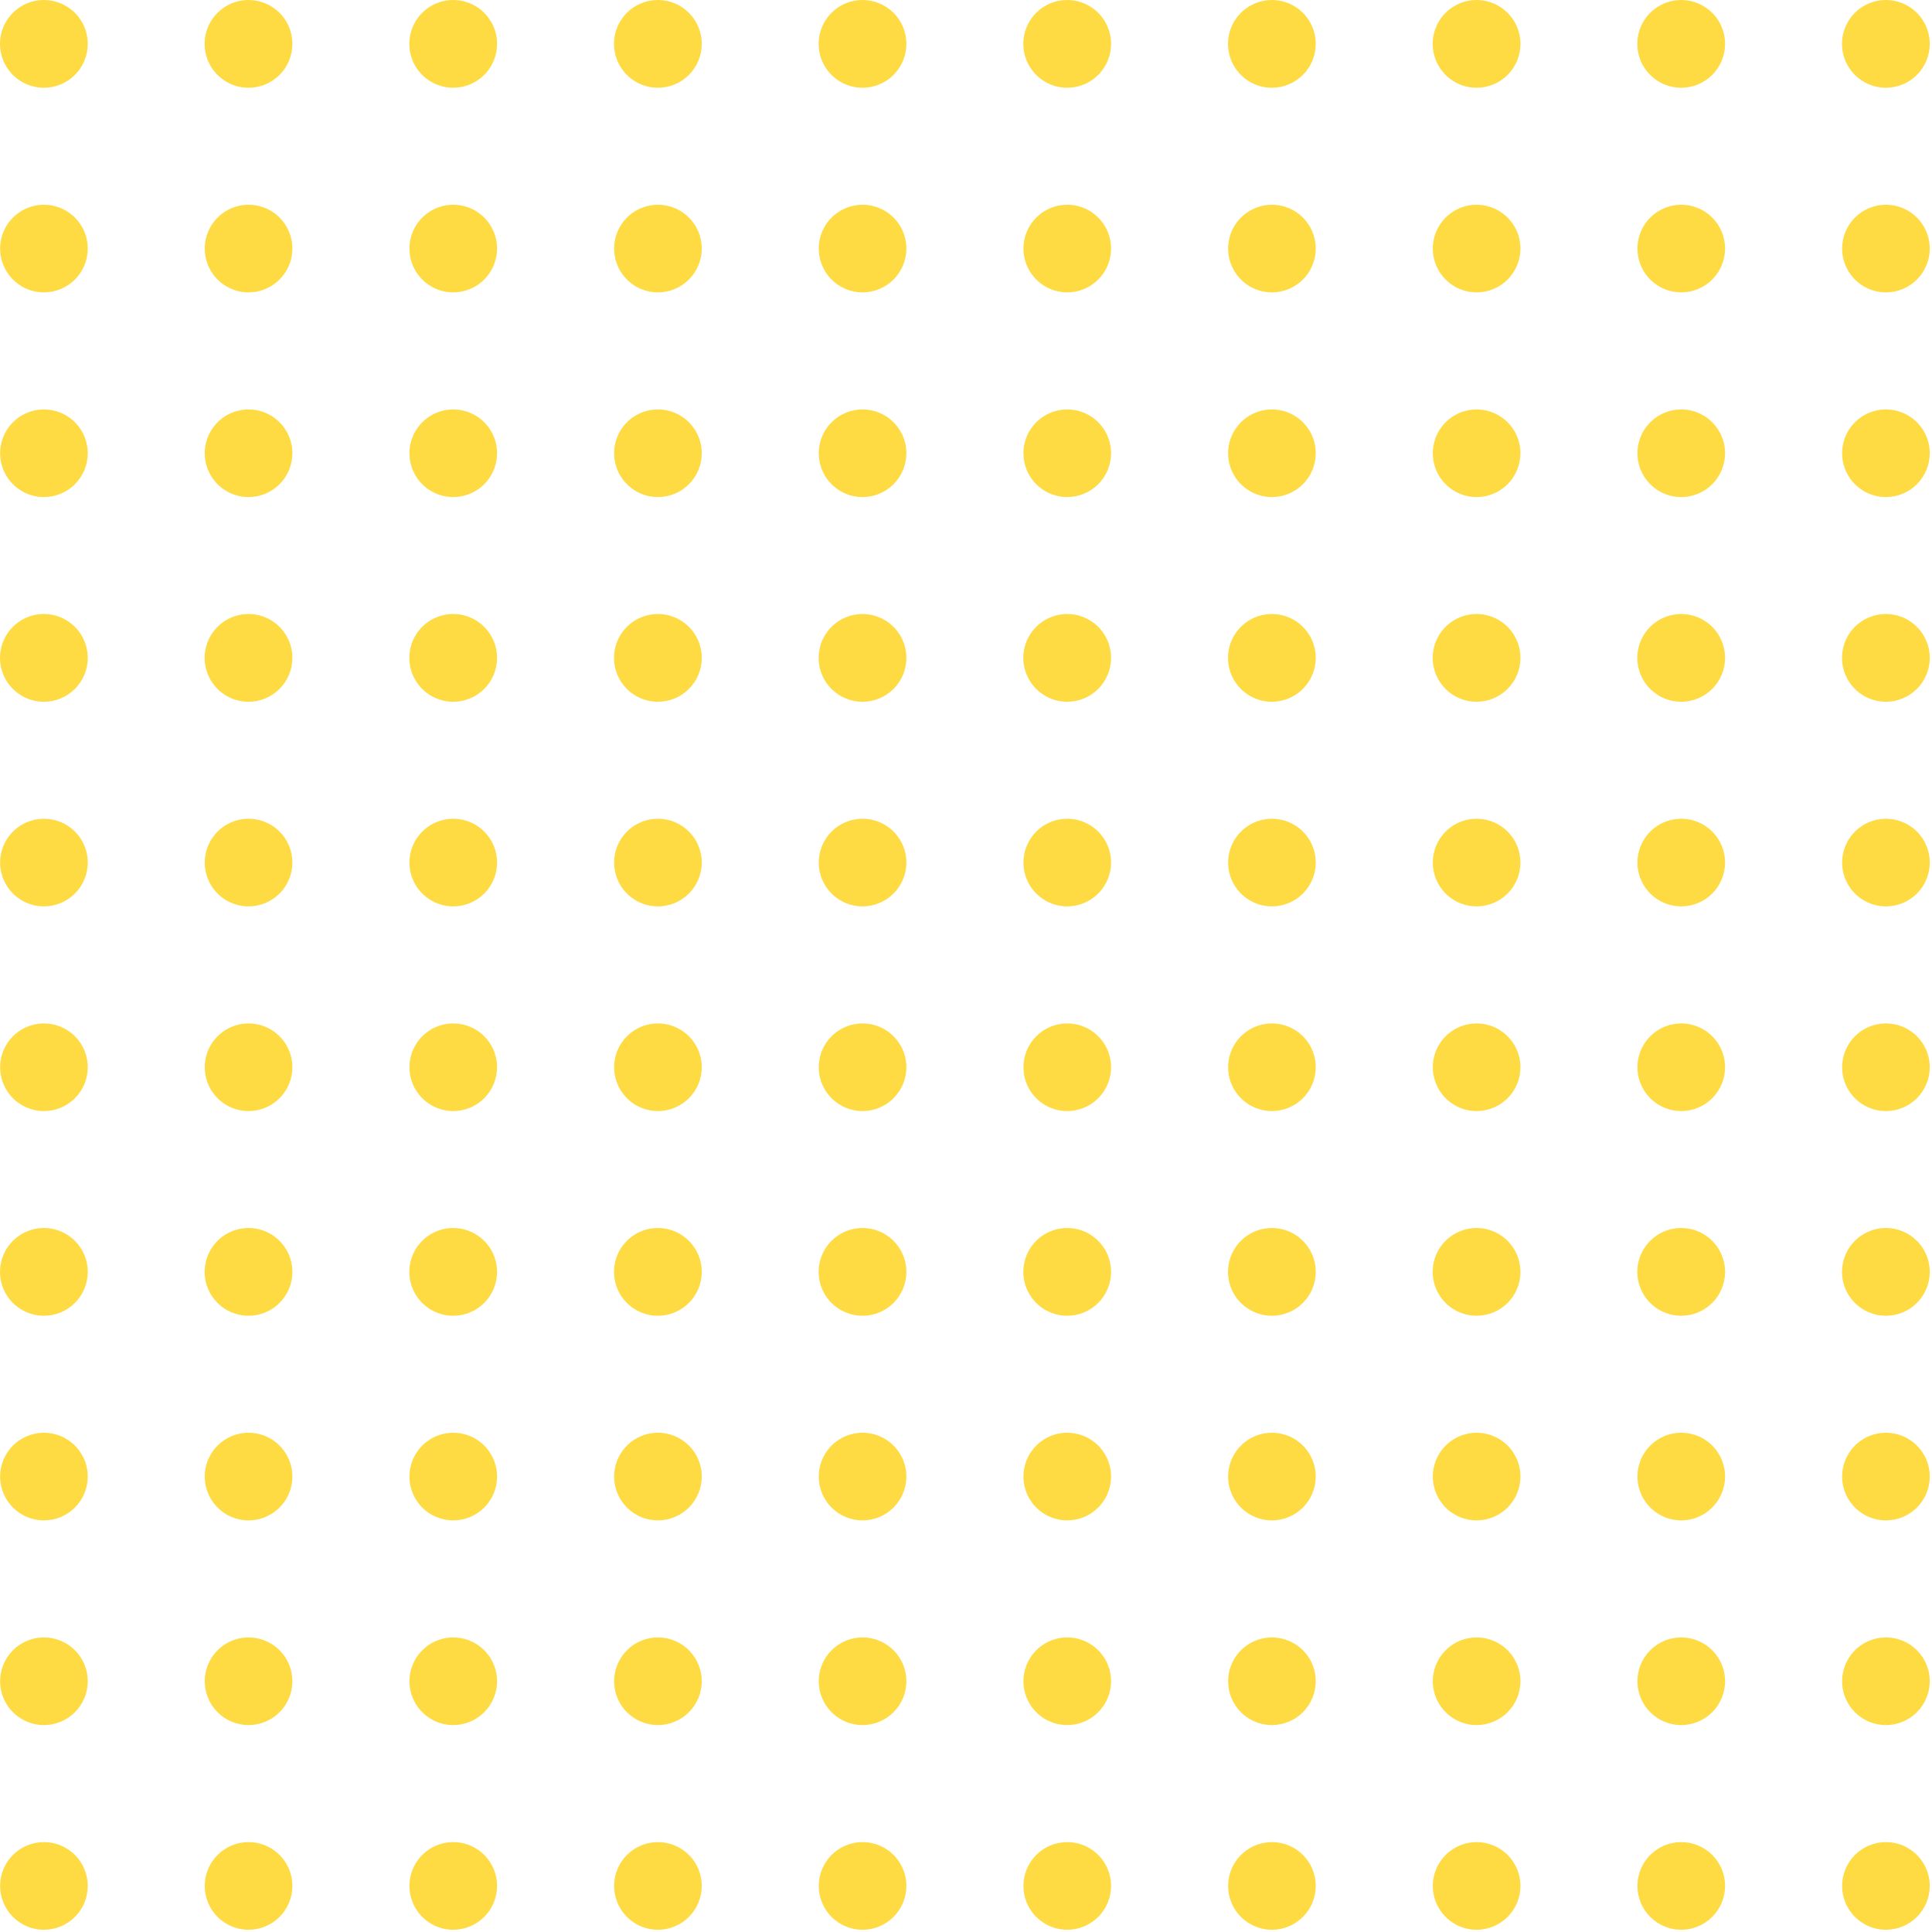 <svg width="328" height="328" viewBox="0 0 328 328" fill="none" xmlns="http://www.w3.org/2000/svg">
<path d="M320.18 327.62C318.708 327.62 317.27 327.184 316.046 326.366C314.823 325.549 313.869 324.387 313.306 323.027C312.743 321.668 312.596 320.172 312.883 318.729C313.17 317.285 313.879 315.96 314.919 314.919C315.96 313.879 317.285 313.17 318.729 312.883C320.172 312.596 321.668 312.743 323.027 313.306C324.387 313.869 325.549 314.823 326.366 316.047C327.184 317.27 327.62 318.709 327.62 320.18C327.617 322.152 326.833 324.043 325.438 325.438C324.043 326.833 322.152 327.617 320.18 327.62ZM285.43 327.62C283.958 327.62 282.52 327.184 281.296 326.366C280.073 325.549 279.119 324.387 278.556 323.027C277.993 321.668 277.846 320.172 278.133 318.729C278.42 317.285 279.129 315.96 280.169 314.919C281.21 313.879 282.535 313.17 283.979 312.883C285.422 312.596 286.918 312.743 288.277 313.306C289.637 313.869 290.799 314.823 291.616 316.047C292.434 317.27 292.87 318.709 292.87 320.18C292.867 322.154 292.081 324.047 290.684 325.441C289.288 326.836 287.394 327.62 285.42 327.62H285.43ZM250.68 327.62C249.209 327.618 247.772 327.18 246.549 326.361C245.327 325.543 244.375 324.38 243.814 323.02C243.252 321.661 243.106 320.165 243.394 318.723C243.682 317.28 244.392 315.955 245.433 314.916C246.474 313.876 247.799 313.169 249.242 312.882C250.685 312.596 252.18 312.744 253.539 313.307C254.898 313.871 256.06 314.824 256.877 316.048C257.694 317.271 258.13 318.709 258.13 320.18C258.129 321.158 257.935 322.127 257.559 323.03C257.184 323.934 256.634 324.754 255.941 325.445C255.248 326.136 254.426 326.684 253.522 327.057C252.617 327.43 251.648 327.621 250.67 327.62H250.68ZM215.94 327.62C214.469 327.62 213.03 327.184 211.806 326.366C210.583 325.549 209.629 324.387 209.066 323.027C208.503 321.668 208.356 320.172 208.643 318.729C208.93 317.285 209.639 315.96 210.679 314.919C211.72 313.879 213.045 313.17 214.489 312.883C215.932 312.596 217.428 312.743 218.787 313.306C220.147 313.869 221.309 314.823 222.126 316.047C222.944 317.27 223.38 318.709 223.38 320.18C223.377 322.154 222.591 324.047 221.194 325.441C219.798 326.836 217.904 327.62 215.93 327.62H215.94ZM181.19 327.62C179.719 327.62 178.28 327.184 177.056 326.366C175.833 325.549 174.879 324.387 174.316 323.027C173.753 321.668 173.606 320.172 173.893 318.729C174.18 317.285 174.889 315.96 175.929 314.919C176.97 313.879 178.295 313.17 179.739 312.883C181.182 312.596 182.678 312.743 184.037 313.306C185.397 313.869 186.559 314.823 187.376 316.047C188.194 317.27 188.63 318.709 188.63 320.18C188.627 322.154 187.841 324.047 186.444 325.441C185.048 326.836 183.154 327.62 181.18 327.62H181.19ZM146.44 327.62C144.969 327.62 143.53 327.184 142.306 326.366C141.083 325.549 140.129 324.387 139.566 323.027C139.003 321.668 138.856 320.172 139.143 318.729C139.43 317.285 140.139 315.96 141.179 314.919C142.22 313.879 143.545 313.17 144.989 312.883C146.432 312.596 147.928 312.743 149.287 313.306C150.647 313.869 151.809 314.823 152.626 316.047C153.444 317.27 153.88 318.709 153.88 320.18C153.877 322.154 153.091 324.047 151.694 325.441C150.298 326.836 148.404 327.62 146.43 327.62H146.44ZM111.69 327.62C110.219 327.618 108.782 327.18 107.559 326.361C106.337 325.543 105.385 324.38 104.824 323.02C104.262 321.661 104.116 320.165 104.404 318.723C104.692 317.28 105.402 315.955 106.443 314.916C107.484 313.876 108.809 313.169 110.252 312.882C111.695 312.596 113.19 312.744 114.549 313.307C115.908 313.871 117.07 314.824 117.887 316.048C118.704 317.271 119.14 318.709 119.14 320.18C119.139 321.158 118.945 322.127 118.569 323.03C118.194 323.934 117.644 324.754 116.951 325.445C116.258 326.136 115.436 326.684 114.532 327.057C113.627 327.43 112.658 327.621 111.68 327.62H111.69ZM76.95 327.62C75.478 327.62 74.04 327.184 72.817 326.366C71.593 325.549 70.639 324.387 70.076 323.027C69.513 321.668 69.366 320.172 69.653 318.729C69.94 317.285 70.648 315.96 71.689 314.919C72.73 313.879 74.055 313.17 75.499 312.883C76.942 312.596 78.438 312.743 79.797 313.306C81.157 313.869 82.319 314.823 83.136 316.047C83.954 317.27 84.39 318.709 84.39 320.18C84.387 322.154 83.601 324.047 82.204 325.441C80.808 326.836 78.914 327.62 76.94 327.62H76.95ZM42.2 327.62C40.728 327.62 39.29 327.184 38.066 326.366C36.843 325.549 35.889 324.387 35.326 323.027C34.763 321.668 34.616 320.172 34.903 318.729C35.19 317.285 35.898 315.96 36.939 314.919C37.98 313.879 39.305 313.17 40.749 312.883C42.192 312.596 43.688 312.743 45.047 313.306C46.407 313.869 47.569 314.823 48.386 316.047C49.204 317.27 49.64 318.709 49.64 320.18C49.639 321.158 49.445 322.127 49.069 323.03C48.694 323.934 48.144 324.754 47.451 325.445C46.758 326.136 45.936 326.684 45.032 327.057C44.127 327.43 43.158 327.621 42.18 327.62H42.2ZM7.45 327.62C5.979 327.618 4.542 327.18 3.319 326.361C2.097 325.543 1.145 324.38 0.584 323.02C0.022 321.661 -0.124 320.165 0.164 318.723C0.452 317.28 1.162 315.955 2.203 314.916C3.244 313.876 4.569 313.169 6.012 312.882C7.455 312.596 8.95 312.744 10.309 313.307C11.668 313.871 12.83 314.824 13.647 316.048C14.464 317.271 14.9 318.709 14.9 320.18C14.899 321.158 14.705 322.127 14.329 323.03C13.954 323.934 13.403 324.754 12.711 325.445C12.018 326.136 11.196 326.684 10.292 327.057C9.387 327.43 8.418 327.621 7.44 327.62H7.45ZM320.18 292.87C318.708 292.87 317.27 292.434 316.046 291.616C314.823 290.799 313.869 289.637 313.306 288.277C312.743 286.918 312.596 285.422 312.883 283.979C313.17 282.535 313.879 281.21 314.919 280.169C315.96 279.129 317.285 278.42 318.729 278.133C320.172 277.846 321.668 277.993 323.027 278.556C324.387 279.119 325.549 280.073 326.366 281.297C327.184 282.52 327.62 283.959 327.62 285.43C327.617 287.402 326.833 289.293 325.438 290.688C324.043 292.083 322.152 292.867 320.18 292.87ZM285.43 292.87C283.958 292.87 282.52 292.434 281.296 291.616C280.073 290.799 279.119 289.637 278.556 288.277C277.993 286.918 277.846 285.422 278.133 283.979C278.42 282.535 279.129 281.21 280.169 280.169C281.21 279.129 282.535 278.42 283.979 278.133C285.422 277.846 286.918 277.993 288.277 278.556C289.637 279.119 290.799 280.073 291.616 281.297C292.434 282.52 292.87 283.959 292.87 285.43C292.867 287.404 292.081 289.297 290.684 290.691C289.288 292.086 287.394 292.87 285.42 292.87H285.43ZM250.68 292.87C249.209 292.868 247.772 292.43 246.549 291.611C245.327 290.793 244.375 289.63 243.814 288.27C243.252 286.911 243.106 285.415 243.394 283.973C243.682 282.53 244.392 281.205 245.433 280.166C246.474 279.126 247.799 278.419 249.242 278.132C250.685 277.846 252.18 277.994 253.539 278.557C254.898 279.121 256.06 280.074 256.877 281.298C257.694 282.521 258.13 283.959 258.13 285.43C258.129 286.408 257.935 287.377 257.559 288.28C257.184 289.184 256.634 290.004 255.941 290.695C255.248 291.386 254.426 291.934 253.522 292.307C252.617 292.68 251.648 292.871 250.67 292.87H250.68ZM215.94 292.87C214.469 292.87 213.03 292.434 211.806 291.616C210.583 290.799 209.629 289.637 209.066 288.277C208.503 286.918 208.356 285.422 208.643 283.979C208.93 282.535 209.639 281.21 210.679 280.169C211.72 279.129 213.045 278.42 214.489 278.133C215.932 277.846 217.428 277.993 218.787 278.556C220.147 279.119 221.309 280.073 222.126 281.297C222.944 282.52 223.38 283.959 223.38 285.43C223.377 287.404 222.591 289.297 221.194 290.691C219.798 292.086 217.904 292.87 215.93 292.87H215.94ZM181.19 292.87C179.719 292.87 178.28 292.434 177.056 291.616C175.833 290.799 174.879 289.637 174.316 288.277C173.753 286.918 173.606 285.422 173.893 283.979C174.18 282.535 174.889 281.21 175.929 280.169C176.97 279.129 178.295 278.42 179.739 278.133C181.182 277.846 182.678 277.993 184.037 278.556C185.397 279.119 186.559 280.073 187.376 281.297C188.194 282.52 188.63 283.959 188.63 285.43C188.627 287.404 187.841 289.297 186.444 290.691C185.048 292.086 183.154 292.87 181.18 292.87H181.19ZM146.44 292.87C144.969 292.87 143.53 292.434 142.306 291.616C141.083 290.799 140.129 289.637 139.566 288.277C139.003 286.918 138.856 285.422 139.143 283.979C139.43 282.535 140.139 281.21 141.179 280.169C142.22 279.129 143.545 278.42 144.989 278.133C146.432 277.846 147.928 277.993 149.287 278.556C150.647 279.119 151.809 280.073 152.626 281.297C153.444 282.52 153.88 283.959 153.88 285.43C153.877 287.404 153.091 289.297 151.694 290.691C150.298 292.086 148.404 292.87 146.43 292.87H146.44ZM111.69 292.87C110.219 292.868 108.782 292.43 107.559 291.611C106.337 290.793 105.385 289.63 104.824 288.27C104.262 286.911 104.116 285.415 104.404 283.973C104.692 282.53 105.402 281.205 106.443 280.166C107.484 279.126 108.809 278.419 110.252 278.132C111.695 277.846 113.19 277.994 114.549 278.557C115.908 279.121 117.07 280.074 117.887 281.298C118.704 282.521 119.14 283.959 119.14 285.43C119.139 286.408 118.945 287.377 118.569 288.28C118.194 289.184 117.644 290.004 116.951 290.695C116.258 291.386 115.436 291.934 114.532 292.307C113.627 292.68 112.658 292.871 111.68 292.87H111.69ZM76.95 292.87C75.478 292.87 74.04 292.434 72.817 291.616C71.593 290.799 70.639 289.637 70.076 288.277C69.513 286.918 69.366 285.422 69.653 283.979C69.94 282.535 70.648 281.21 71.689 280.169C72.73 279.129 74.055 278.42 75.499 278.133C76.942 277.846 78.438 277.993 79.797 278.556C81.157 279.119 82.319 280.073 83.136 281.297C83.954 282.52 84.39 283.959 84.39 285.43C84.387 287.404 83.601 289.297 82.204 290.691C80.808 292.086 78.914 292.87 76.94 292.87H76.95ZM42.2 292.87C40.728 292.87 39.29 292.434 38.066 291.616C36.843 290.799 35.889 289.637 35.326 288.277C34.763 286.918 34.616 285.422 34.903 283.979C35.19 282.535 35.898 281.21 36.939 280.169C37.98 279.129 39.305 278.42 40.749 278.133C42.192 277.846 43.688 277.993 45.047 278.556C46.407 279.119 47.569 280.073 48.386 281.297C49.204 282.52 49.64 283.959 49.64 285.43C49.639 286.408 49.445 287.377 49.069 288.28C48.694 289.184 48.144 290.004 47.451 290.695C46.758 291.386 45.936 291.934 45.032 292.307C44.127 292.68 43.158 292.871 42.18 292.87H42.2ZM7.45 292.87C5.979 292.868 4.542 292.43 3.319 291.611C2.097 290.793 1.145 289.63 0.584 288.27C0.022 286.911 -0.124 285.415 0.164 283.973C0.452 282.53 1.162 281.205 2.203 280.166C3.244 279.126 4.569 278.419 6.012 278.132C7.455 277.846 8.95 277.994 10.309 278.557C11.668 279.121 12.83 280.074 13.647 281.298C14.464 282.521 14.9 283.959 14.9 285.43C14.899 286.408 14.705 287.377 14.329 288.28C13.954 289.184 13.403 290.004 12.711 290.695C12.018 291.386 11.196 291.934 10.292 292.307C9.387 292.68 8.418 292.871 7.44 292.87H7.45ZM320.18 258.12C318.708 258.12 317.27 257.684 316.046 256.866C314.823 256.049 313.869 254.887 313.306 253.527C312.743 252.168 312.596 250.672 312.883 249.229C313.17 247.785 313.879 246.46 314.919 245.419C315.96 244.379 317.285 243.67 318.729 243.383C320.172 243.096 321.668 243.243 323.027 243.806C324.387 244.369 325.549 245.323 326.366 246.547C327.184 247.77 327.62 249.209 327.62 250.68C327.62 251.657 327.428 252.625 327.054 253.527C326.68 254.43 326.132 255.25 325.441 255.941C324.75 256.632 323.93 257.18 323.027 257.554C322.124 257.928 321.157 258.12 320.18 258.12ZM285.43 258.12C283.958 258.12 282.52 257.684 281.296 256.866C280.073 256.049 279.119 254.887 278.556 253.527C277.993 252.168 277.846 250.672 278.133 249.229C278.42 247.785 279.129 246.46 280.169 245.419C281.21 244.379 282.535 243.67 283.979 243.383C285.422 243.096 286.918 243.243 288.277 243.806C289.637 244.369 290.799 245.323 291.616 246.547C292.434 247.77 292.87 249.209 292.87 250.68C292.867 252.654 292.081 254.547 290.684 255.941C289.288 257.336 287.394 258.12 285.42 258.12H285.43ZM250.68 258.12C249.209 258.118 247.772 257.68 246.549 256.861C245.327 256.043 244.375 254.88 243.814 253.52C243.252 252.161 243.106 250.665 243.394 249.223C243.682 247.78 244.392 246.455 245.433 245.416C246.474 244.376 247.799 243.669 249.242 243.382C250.685 243.096 252.18 243.244 253.539 243.807C254.898 244.371 256.06 245.324 256.877 246.548C257.694 247.771 258.13 249.209 258.13 250.68C258.129 251.658 257.935 252.627 257.559 253.53C257.184 254.434 256.634 255.254 255.941 255.945C255.248 256.636 254.426 257.184 253.522 257.557C252.617 257.93 251.648 258.121 250.67 258.12H250.68ZM215.94 258.12C214.469 258.12 213.03 257.684 211.806 256.866C210.583 256.049 209.629 254.887 209.066 253.527C208.503 252.168 208.356 250.672 208.643 249.229C208.93 247.785 209.639 246.46 210.679 245.419C211.72 244.379 213.045 243.67 214.489 243.383C215.932 243.096 217.428 243.243 218.787 243.806C220.147 244.369 221.309 245.323 222.126 246.547C222.944 247.77 223.38 249.209 223.38 250.68C223.377 252.654 222.591 254.547 221.194 255.941C219.798 257.336 217.904 258.12 215.93 258.12H215.94ZM181.19 258.12C179.719 258.12 178.28 257.684 177.056 256.866C175.833 256.049 174.879 254.887 174.316 253.527C173.753 252.168 173.606 250.672 173.893 249.229C174.18 247.785 174.889 246.46 175.929 245.419C176.97 244.379 178.295 243.67 179.739 243.383C181.182 243.096 182.678 243.243 184.037 243.806C185.397 244.369 186.559 245.323 187.376 246.547C188.194 247.77 188.63 249.209 188.63 250.68C188.627 252.654 187.841 254.547 186.444 255.941C185.048 257.336 183.154 258.12 181.18 258.12H181.19ZM146.44 258.12C144.969 258.12 143.53 257.684 142.306 256.866C141.083 256.049 140.129 254.887 139.566 253.527C139.003 252.168 138.856 250.672 139.143 249.229C139.43 247.785 140.139 246.46 141.179 245.419C142.22 244.379 143.545 243.67 144.989 243.383C146.432 243.096 147.928 243.243 149.287 243.806C150.647 244.369 151.809 245.323 152.626 246.547C153.444 247.77 153.88 249.209 153.88 250.68C153.877 252.654 153.091 254.547 151.694 255.941C150.298 257.336 148.404 258.12 146.43 258.12H146.44ZM111.69 258.12C110.219 258.118 108.782 257.68 107.559 256.861C106.337 256.043 105.385 254.88 104.824 253.52C104.262 252.161 104.116 250.665 104.404 249.223C104.692 247.78 105.402 246.455 106.443 245.416C107.484 244.376 108.809 243.669 110.252 243.382C111.695 243.096 113.19 243.244 114.549 243.807C115.908 244.371 117.07 245.324 117.887 246.548C118.704 247.771 119.14 249.209 119.14 250.68C119.139 251.658 118.945 252.627 118.569 253.53C118.194 254.434 117.644 255.254 116.951 255.945C116.258 256.636 115.436 257.184 114.532 257.557C113.627 257.93 112.658 258.121 111.68 258.12H111.69ZM76.95 258.12C75.478 258.12 74.04 257.684 72.817 256.866C71.593 256.049 70.639 254.887 70.076 253.527C69.513 252.168 69.366 250.672 69.653 249.229C69.94 247.785 70.648 246.46 71.689 245.419C72.73 244.379 74.055 243.67 75.499 243.383C76.942 243.096 78.438 243.243 79.797 243.806C81.157 244.369 82.319 245.323 83.136 246.547C83.954 247.77 84.39 249.209 84.39 250.68C84.39 251.658 84.197 252.626 83.823 253.53C83.448 254.433 82.899 255.253 82.207 255.944C81.515 256.635 80.694 257.183 79.79 257.557C78.886 257.93 77.918 258.121 76.94 258.12H76.95ZM42.2 258.12C40.728 258.12 39.29 257.684 38.066 256.866C36.843 256.049 35.889 254.887 35.326 253.527C34.763 252.168 34.616 250.672 34.903 249.229C35.19 247.785 35.898 246.46 36.939 245.419C37.98 244.379 39.305 243.67 40.749 243.383C42.192 243.096 43.688 243.243 45.047 243.806C46.407 244.369 47.569 245.323 48.386 246.547C49.204 247.77 49.64 249.209 49.64 250.68C49.639 251.658 49.445 252.627 49.069 253.53C48.694 254.434 48.144 255.254 47.451 255.945C46.758 256.636 45.936 257.184 45.032 257.557C44.127 257.93 43.158 258.121 42.18 258.12H42.2ZM7.45 258.12C5.979 258.118 4.542 257.68 3.319 256.861C2.097 256.043 1.145 254.88 0.584 253.52C0.022 252.161 -0.124 250.665 0.164 249.223C0.452 247.78 1.162 246.455 2.203 245.416C3.244 244.376 4.569 243.669 6.012 243.382C7.455 243.096 8.95 243.244 10.309 243.807C11.668 244.371 12.83 245.324 13.647 246.548C14.464 247.771 14.9 249.209 14.9 250.68C14.899 251.658 14.705 252.627 14.329 253.53C13.954 254.434 13.403 255.254 12.711 255.945C12.018 256.636 11.196 257.184 10.292 257.557C9.387 257.93 8.418 258.121 7.44 258.12H7.45ZM320.18 223.38C318.706 223.382 317.264 222.946 316.037 222.129C314.81 221.311 313.854 220.147 313.289 218.786C312.724 217.424 312.575 215.925 312.863 214.479C313.15 213.033 313.86 211.705 314.902 210.662C315.945 209.62 317.273 208.91 318.719 208.623C320.165 208.336 321.664 208.484 323.026 209.049C324.387 209.614 325.551 210.571 326.369 211.797C327.187 213.024 327.622 214.466 327.62 215.94C327.617 217.912 326.833 219.803 325.438 221.198C324.043 222.593 322.152 223.377 320.18 223.38ZM285.43 223.38C283.956 223.382 282.514 222.946 281.287 222.129C280.06 221.311 279.104 220.147 278.539 218.786C277.974 217.424 277.825 215.925 278.113 214.479C278.4 213.033 279.11 211.705 280.152 210.662C281.195 209.62 282.523 208.91 283.969 208.623C285.415 208.336 286.914 208.484 288.276 209.049C289.637 209.614 290.801 210.571 291.619 211.797C292.437 213.024 292.872 214.466 292.87 215.94C292.867 217.914 292.081 219.807 290.684 221.202C289.288 222.596 287.394 223.38 285.42 223.38H285.43ZM250.68 223.38C249.206 223.38 247.765 222.943 246.54 222.124C245.314 221.305 244.36 220.141 243.796 218.779C243.233 217.417 243.086 215.918 243.374 214.473C243.662 213.028 244.373 211.7 245.416 210.659C246.458 209.617 247.787 208.908 249.233 208.622C250.679 208.336 252.177 208.485 253.538 209.05C254.899 209.615 256.062 210.572 256.879 211.798C257.697 213.025 258.132 214.466 258.13 215.94C258.129 216.918 257.935 217.887 257.559 218.79C257.184 219.694 256.634 220.514 255.941 221.205C255.248 221.896 254.426 222.444 253.522 222.817C252.617 223.19 251.648 223.381 250.67 223.38H250.68ZM215.94 223.38C214.466 223.382 213.024 222.946 211.797 222.129C210.571 221.311 209.614 220.147 209.049 218.786C208.484 217.424 208.335 215.925 208.623 214.479C208.91 213.033 209.62 211.705 210.662 210.662C211.705 209.62 213.033 208.91 214.479 208.623C215.925 208.336 217.424 208.484 218.786 209.049C220.147 209.614 221.311 210.571 222.129 211.797C222.947 213.024 223.382 214.466 223.38 215.94C223.377 217.914 222.591 219.807 221.194 221.202C219.798 222.596 217.904 223.38 215.93 223.38H215.94ZM181.19 223.38C179.716 223.382 178.274 222.946 177.047 222.129C175.821 221.311 174.864 220.147 174.299 218.786C173.734 217.424 173.585 215.925 173.873 214.479C174.16 213.033 174.87 211.705 175.912 210.662C176.955 209.62 178.283 208.91 179.729 208.623C181.175 208.336 182.674 208.484 184.036 209.049C185.397 209.614 186.561 210.571 187.379 211.797C188.197 213.024 188.632 214.466 188.63 215.94C188.627 217.914 187.841 219.807 186.444 221.202C185.048 222.596 183.154 223.38 181.18 223.38H181.19ZM146.44 223.38C144.966 223.382 143.524 222.946 142.297 222.129C141.071 221.311 140.114 220.147 139.549 218.786C138.984 217.424 138.835 215.925 139.123 214.479C139.41 213.033 140.12 211.705 141.162 210.662C142.205 209.62 143.533 208.91 144.979 208.623C146.425 208.336 147.924 208.484 149.286 209.049C150.647 209.614 151.811 210.571 152.629 211.797C153.447 213.024 153.882 214.466 153.88 215.94C153.877 217.914 153.091 219.807 151.694 221.202C150.298 222.596 148.404 223.38 146.43 223.38H146.44ZM111.69 223.38C110.216 223.38 108.775 222.943 107.55 222.124C106.325 221.305 105.37 220.141 104.806 218.779C104.243 217.417 104.096 215.918 104.384 214.473C104.672 213.028 105.383 211.7 106.426 210.659C107.468 209.617 108.797 208.908 110.243 208.622C111.689 208.336 113.187 208.485 114.548 209.05C115.909 209.615 117.072 210.572 117.889 211.798C118.707 213.025 119.142 214.466 119.14 215.94C119.139 216.918 118.945 217.887 118.569 218.79C118.194 219.694 117.644 220.514 116.951 221.205C116.258 221.896 115.436 222.444 114.532 222.817C113.627 223.19 112.658 223.381 111.68 223.38H111.69ZM76.95 223.38C75.476 223.382 74.034 222.946 72.807 222.129C71.581 221.311 70.624 220.147 70.059 218.786C69.494 217.424 69.346 215.925 69.633 214.479C69.92 213.033 70.629 211.705 71.672 210.662C72.714 209.62 74.043 208.91 75.489 208.623C76.935 208.336 78.434 208.484 79.796 209.049C81.157 209.614 82.321 210.571 83.138 211.797C83.956 213.024 84.392 214.466 84.39 215.94C84.387 217.914 83.601 219.807 82.204 221.202C80.808 222.596 78.914 223.38 76.94 223.38H76.95ZM42.2 223.38C40.726 223.382 39.284 222.946 38.057 222.129C36.831 221.311 35.874 220.147 35.309 218.786C34.744 217.424 34.596 215.925 34.883 214.479C35.17 213.033 35.879 211.705 36.922 210.662C37.964 209.62 39.293 208.91 40.739 208.623C42.185 208.336 43.684 208.484 45.046 209.049C46.407 209.614 47.571 210.571 48.389 211.797C49.206 213.024 49.642 214.466 49.64 215.94C49.639 216.918 49.445 217.887 49.069 218.79C48.694 219.694 48.144 220.514 47.451 221.205C46.758 221.896 45.936 222.444 45.032 222.817C44.127 223.19 43.158 223.381 42.18 223.38H42.2ZM7.45 223.38C5.976 223.38 4.535 222.943 3.31 222.124C2.085 221.305 1.13 220.141 0.566 218.779C0.003 217.417 -0.144 215.918 0.144 214.473C0.432 213.028 1.143 211.7 2.186 210.659C3.229 209.617 4.557 208.908 6.003 208.622C7.449 208.336 8.947 208.485 10.308 209.05C11.669 209.615 12.832 210.572 13.649 211.798C14.467 213.025 14.902 214.466 14.9 215.94C14.899 216.918 14.705 217.887 14.329 218.79C13.954 219.694 13.403 220.514 12.711 221.205C12.018 221.896 11.196 222.444 10.292 222.817C9.387 223.19 8.418 223.381 7.44 223.38H7.45ZM320.18 188.63C318.708 188.63 317.27 188.194 316.046 187.376C314.823 186.559 313.869 185.397 313.306 184.037C312.743 182.678 312.596 181.182 312.883 179.739C313.17 178.295 313.879 176.97 314.919 175.929C315.96 174.889 317.285 174.18 318.729 173.893C320.172 173.606 321.668 173.753 323.027 174.316C324.387 174.879 325.549 175.833 326.366 177.057C327.184 178.28 327.62 179.719 327.62 181.19C327.617 183.162 326.833 185.053 325.438 186.448C324.043 187.843 322.152 188.627 320.18 188.63ZM285.43 188.63C283.958 188.63 282.52 188.194 281.296 187.376C280.073 186.559 279.119 185.397 278.556 184.037C277.993 182.678 277.846 181.182 278.133 179.739C278.42 178.295 279.129 176.97 280.169 175.929C281.21 174.889 282.535 174.18 283.979 173.893C285.422 173.606 286.918 173.753 288.277 174.316C289.637 174.879 290.799 175.833 291.616 177.057C292.434 178.28 292.87 179.719 292.87 181.19C292.867 183.164 292.081 185.057 290.684 186.452C289.288 187.846 287.394 188.63 285.42 188.63H285.43ZM250.68 188.63C249.209 188.628 247.772 188.19 246.549 187.371C245.327 186.553 244.375 185.39 243.814 184.03C243.252 182.671 243.106 181.175 243.394 179.733C243.682 178.29 244.392 176.965 245.433 175.926C246.474 174.886 247.799 174.179 249.242 173.892C250.685 173.606 252.18 173.754 253.539 174.317C254.898 174.881 256.06 175.834 256.877 177.058C257.694 178.281 258.13 179.719 258.13 181.19C258.129 182.168 257.935 183.137 257.559 184.04C257.184 184.944 256.634 185.764 255.941 186.455C255.248 187.146 254.426 187.694 253.522 188.067C252.617 188.44 251.648 188.631 250.67 188.63H250.68ZM215.94 188.63C214.469 188.63 213.03 188.194 211.806 187.376C210.583 186.559 209.629 185.397 209.066 184.037C208.503 182.678 208.356 181.182 208.643 179.739C208.93 178.295 209.639 176.97 210.679 175.929C211.72 174.889 213.045 174.18 214.489 173.893C215.932 173.606 217.428 173.753 218.787 174.316C220.147 174.879 221.309 175.833 222.126 177.057C222.944 178.28 223.38 179.719 223.38 181.19C223.377 183.164 222.591 185.057 221.194 186.452C219.798 187.846 217.904 188.63 215.93 188.63H215.94ZM181.19 188.63C179.719 188.63 178.28 188.194 177.056 187.376C175.833 186.559 174.879 185.397 174.316 184.037C173.753 182.678 173.606 181.182 173.893 179.739C174.18 178.295 174.889 176.97 175.929 175.929C176.97 174.889 178.295 174.18 179.739 173.893C181.182 173.606 182.678 173.753 184.037 174.316C185.397 174.879 186.559 175.833 187.376 177.057C188.194 178.28 188.63 179.719 188.63 181.19C188.627 183.164 187.841 185.057 186.444 186.452C185.048 187.846 183.154 188.63 181.18 188.63H181.19ZM146.44 188.63C144.969 188.63 143.53 188.194 142.306 187.376C141.083 186.559 140.129 185.397 139.566 184.037C139.003 182.678 138.856 181.182 139.143 179.739C139.43 178.295 140.139 176.97 141.179 175.929C142.22 174.889 143.545 174.18 144.989 173.893C146.432 173.606 147.928 173.753 149.287 174.316C150.647 174.879 151.809 175.833 152.626 177.057C153.444 178.28 153.88 179.719 153.88 181.19C153.877 183.164 153.091 185.057 151.694 186.452C150.298 187.846 148.404 188.63 146.43 188.63H146.44ZM111.69 188.63C110.219 188.628 108.782 188.19 107.559 187.371C106.337 186.553 105.385 185.39 104.824 184.03C104.262 182.671 104.116 181.175 104.404 179.733C104.692 178.29 105.402 176.965 106.443 175.926C107.484 174.886 108.809 174.179 110.252 173.892C111.695 173.606 113.19 173.754 114.549 174.317C115.908 174.881 117.07 175.834 117.887 177.058C118.704 178.281 119.14 179.719 119.14 181.19C119.139 182.168 118.945 183.137 118.569 184.04C118.194 184.944 117.644 185.764 116.951 186.455C116.258 187.146 115.436 187.694 114.532 188.067C113.627 188.44 112.658 188.631 111.68 188.63H111.69ZM76.95 188.63C75.478 188.63 74.04 188.194 72.817 187.376C71.593 186.559 70.639 185.397 70.076 184.037C69.513 182.678 69.366 181.182 69.653 179.739C69.94 178.295 70.648 176.97 71.689 175.929C72.73 174.889 74.055 174.18 75.499 173.893C76.942 173.606 78.438 173.753 79.797 174.316C81.157 174.879 82.319 175.833 83.136 177.057C83.954 178.28 84.39 179.719 84.39 181.19C84.387 183.164 83.601 185.057 82.204 186.452C80.808 187.846 78.914 188.63 76.94 188.63H76.95ZM42.2 188.63C40.728 188.63 39.29 188.194 38.066 187.376C36.843 186.559 35.889 185.397 35.326 184.037C34.763 182.678 34.616 181.182 34.903 179.739C35.19 178.295 35.898 176.97 36.939 175.929C37.98 174.889 39.305 174.18 40.749 173.893C42.192 173.606 43.688 173.753 45.047 174.316C46.407 174.879 47.569 175.833 48.386 177.057C49.204 178.28 49.64 179.719 49.64 181.19C49.639 182.168 49.445 183.137 49.069 184.04C48.694 184.944 48.144 185.764 47.451 186.455C46.758 187.146 45.936 187.694 45.032 188.067C44.127 188.44 43.158 188.631 42.18 188.63H42.2ZM7.45 188.63C5.979 188.628 4.542 188.19 3.319 187.371C2.097 186.553 1.145 185.39 0.584 184.03C0.022 182.671 -0.124 181.175 0.164 179.733C0.452 178.29 1.162 176.965 2.203 175.926C3.244 174.886 4.569 174.179 6.012 173.892C7.455 173.606 8.95 173.754 10.309 174.317C11.668 174.881 12.83 175.834 13.647 177.058C14.464 178.281 14.9 179.719 14.9 181.19C14.899 182.168 14.705 183.137 14.329 184.04C13.954 184.944 13.403 185.764 12.711 186.455C12.018 187.146 11.196 187.694 10.292 188.067C9.387 188.44 8.418 188.631 7.44 188.63H7.45ZM320.18 153.88C318.708 153.88 317.27 153.444 316.046 152.626C314.823 151.809 313.869 150.647 313.306 149.287C312.743 147.928 312.596 146.432 312.883 144.989C313.17 143.545 313.879 142.22 314.919 141.179C315.96 140.139 317.285 139.43 318.729 139.143C320.172 138.856 321.668 139.003 323.027 139.566C324.387 140.129 325.549 141.083 326.366 142.307C327.184 143.53 327.62 144.969 327.62 146.44C327.62 147.417 327.428 148.385 327.054 149.287C326.68 150.19 326.132 151.01 325.441 151.701C324.75 152.392 323.93 152.94 323.027 153.314C322.124 153.688 321.157 153.88 320.18 153.88ZM285.43 153.88C283.958 153.88 282.52 153.444 281.296 152.626C280.073 151.809 279.119 150.647 278.556 149.287C277.993 147.928 277.846 146.432 278.133 144.989C278.42 143.545 279.129 142.22 280.169 141.179C281.21 140.139 282.535 139.43 283.979 139.143C285.422 138.856 286.918 139.003 288.277 139.566C289.637 140.129 290.799 141.083 291.616 142.307C292.434 143.53 292.87 144.969 292.87 146.44C292.867 148.414 292.081 150.307 290.684 151.702C289.288 153.096 287.394 153.88 285.42 153.88H285.43ZM250.68 153.88C249.209 153.878 247.772 153.44 246.549 152.621C245.327 151.803 244.375 150.64 243.814 149.28C243.252 147.921 243.106 146.425 243.394 144.983C243.682 143.54 244.392 142.215 245.433 141.176C246.474 140.136 247.799 139.429 249.242 139.142C250.685 138.856 252.18 139.004 253.539 139.567C254.898 140.131 256.06 141.084 256.877 142.308C257.694 143.531 258.13 144.969 258.13 146.44C258.129 147.418 257.935 148.387 257.559 149.29C257.184 150.194 256.634 151.014 255.941 151.705C255.248 152.396 254.426 152.944 253.522 153.317C252.617 153.69 251.648 153.881 250.67 153.88H250.68ZM215.94 153.88C214.469 153.88 213.03 153.444 211.806 152.626C210.583 151.809 209.629 150.647 209.066 149.287C208.503 147.928 208.356 146.432 208.643 144.989C208.93 143.545 209.639 142.22 210.679 141.179C211.72 140.139 213.045 139.43 214.489 139.143C215.932 138.856 217.428 139.003 218.787 139.566C220.147 140.129 221.309 141.083 222.126 142.307C222.944 143.53 223.38 144.969 223.38 146.44C223.377 148.414 222.591 150.307 221.194 151.702C219.798 153.096 217.904 153.88 215.93 153.88H215.94ZM181.19 153.88C179.719 153.88 178.28 153.444 177.056 152.626C175.833 151.809 174.879 150.647 174.316 149.287C173.753 147.928 173.606 146.432 173.893 144.989C174.18 143.545 174.889 142.22 175.929 141.179C176.97 140.139 178.295 139.43 179.739 139.143C181.182 138.856 182.678 139.003 184.037 139.566C185.397 140.129 186.559 141.083 187.376 142.307C188.194 143.53 188.63 144.969 188.63 146.44C188.627 148.414 187.841 150.307 186.444 151.702C185.048 153.096 183.154 153.88 181.18 153.88H181.19ZM146.44 153.88C144.969 153.88 143.53 153.444 142.306 152.626C141.083 151.809 140.129 150.647 139.566 149.287C139.003 147.928 138.856 146.432 139.143 144.989C139.43 143.545 140.139 142.22 141.179 141.179C142.22 140.139 143.545 139.43 144.989 139.143C146.432 138.856 147.928 139.003 149.287 139.566C150.647 140.129 151.809 141.083 152.626 142.307C153.444 143.53 153.88 144.969 153.88 146.44C153.877 148.414 153.091 150.307 151.694 151.702C150.298 153.096 148.404 153.88 146.43 153.88H146.44ZM111.69 153.88C110.219 153.878 108.782 153.44 107.559 152.621C106.337 151.803 105.385 150.64 104.824 149.28C104.262 147.921 104.116 146.425 104.404 144.983C104.692 143.54 105.402 142.215 106.443 141.176C107.484 140.136 108.809 139.429 110.252 139.142C111.695 138.856 113.19 139.004 114.549 139.567C115.908 140.131 117.07 141.084 117.887 142.308C118.704 143.531 119.14 144.969 119.14 146.44C119.139 147.418 118.945 148.387 118.569 149.29C118.194 150.194 117.644 151.014 116.951 151.705C116.258 152.396 115.436 152.944 114.532 153.317C113.627 153.69 112.658 153.881 111.68 153.88H111.69ZM76.95 153.88C75.478 153.88 74.04 153.444 72.817 152.626C71.593 151.809 70.639 150.647 70.076 149.287C69.513 147.928 69.366 146.432 69.653 144.989C69.94 143.545 70.648 142.22 71.689 141.179C72.73 140.139 74.055 139.43 75.499 139.143C76.942 138.856 78.438 139.003 79.797 139.566C81.157 140.129 82.319 141.083 83.136 142.307C83.954 143.53 84.39 144.969 84.39 146.44C84.39 147.418 84.197 148.386 83.823 149.29C83.448 150.193 82.899 151.013 82.207 151.704C81.515 152.395 80.694 152.943 79.79 153.317C78.886 153.69 77.918 153.881 76.94 153.88H76.95ZM42.2 153.88C40.728 153.88 39.29 153.444 38.066 152.626C36.843 151.809 35.889 150.647 35.326 149.287C34.763 147.928 34.616 146.432 34.903 144.989C35.19 143.545 35.898 142.22 36.939 141.179C37.98 140.139 39.305 139.43 40.749 139.143C42.192 138.856 43.688 139.003 45.047 139.566C46.407 140.129 47.569 141.083 48.386 142.307C49.204 143.53 49.64 144.969 49.64 146.44C49.639 147.418 49.445 148.387 49.069 149.29C48.694 150.194 48.144 151.014 47.451 151.705C46.758 152.396 45.936 152.944 45.032 153.317C44.127 153.69 43.158 153.881 42.18 153.88H42.2ZM7.45 153.88C5.979 153.878 4.542 153.44 3.319 152.621C2.097 151.803 1.145 150.64 0.584 149.28C0.022 147.921 -0.124 146.425 0.164 144.983C0.452 143.54 1.162 142.215 2.203 141.176C3.244 140.136 4.569 139.429 6.012 139.142C7.455 138.856 8.95 139.004 10.309 139.567C11.668 140.131 12.83 141.084 13.647 142.308C14.464 143.531 14.9 144.969 14.9 146.44C14.899 147.418 14.705 148.387 14.329 149.29C13.954 150.194 13.403 151.014 12.711 151.705C12.018 152.396 11.196 152.944 10.292 153.317C9.387 153.69 8.418 153.881 7.44 153.88H7.45ZM320.18 119.14C318.706 119.142 317.265 118.707 316.038 117.889C314.812 117.072 313.855 115.909 313.29 114.548C312.724 113.187 312.576 111.689 312.862 110.243C313.148 108.797 313.857 107.469 314.898 106.426C315.94 105.383 317.268 104.672 318.713 104.384C320.158 104.096 321.657 104.243 323.019 104.806C324.381 105.37 325.545 106.325 326.364 107.55C327.183 108.775 327.62 110.216 327.62 111.69C327.62 113.664 326.836 115.558 325.441 116.954C324.046 118.351 322.154 119.137 320.18 119.14ZM285.43 119.14C283.956 119.142 282.515 118.707 281.288 117.889C280.062 117.072 279.105 115.909 278.54 114.548C277.974 113.187 277.826 111.689 278.112 110.243C278.398 108.797 279.107 107.469 280.148 106.426C281.19 105.383 282.518 104.672 283.963 104.384C285.408 104.096 286.907 104.243 288.269 104.806C289.631 105.37 290.795 106.325 291.614 107.55C292.433 108.775 292.87 110.216 292.87 111.69C292.87 112.668 292.677 113.637 292.303 114.541C291.928 115.445 291.38 116.266 290.688 116.958C289.996 117.65 289.175 118.199 288.271 118.573C287.367 118.947 286.398 119.14 285.42 119.14H285.43ZM250.68 119.14C249.207 119.14 247.766 118.703 246.541 117.884C245.316 117.066 244.361 115.902 243.797 114.541C243.233 113.18 243.086 111.682 243.373 110.237C243.661 108.791 244.37 107.464 245.412 106.422C246.454 105.38 247.781 104.671 249.227 104.383C250.672 104.096 252.17 104.243 253.531 104.807C254.892 105.371 256.056 106.326 256.874 107.551C257.693 108.776 258.13 110.217 258.13 111.69C258.13 112.669 257.937 113.639 257.562 114.543C257.187 115.448 256.637 116.27 255.944 116.962C255.252 117.653 254.429 118.202 253.524 118.576C252.619 118.95 251.649 119.141 250.67 119.14H250.68ZM215.94 119.14C214.466 119.142 213.025 118.707 211.798 117.889C210.572 117.072 209.615 115.909 209.05 114.548C208.484 113.187 208.336 111.689 208.622 110.243C208.908 108.797 209.617 107.469 210.659 106.426C211.7 105.383 213.028 104.672 214.473 104.384C215.918 104.096 217.417 104.243 218.779 104.806C220.141 105.37 221.305 106.325 222.124 107.55C222.943 108.775 223.38 110.216 223.38 111.69C223.377 113.665 222.592 115.558 221.195 116.955C219.799 118.352 217.905 119.137 215.93 119.14H215.94ZM181.19 119.14C179.716 119.142 178.275 118.707 177.048 117.889C175.822 117.072 174.865 115.909 174.3 114.548C173.734 113.187 173.586 111.689 173.872 110.243C174.158 108.797 174.867 107.469 175.909 106.426C176.95 105.383 178.278 104.672 179.723 104.384C181.168 104.096 182.667 104.243 184.029 104.806C185.391 105.37 186.555 106.325 187.374 107.55C188.193 108.775 188.63 110.216 188.63 111.69C188.63 113.666 187.845 115.561 186.448 116.958C185.051 118.355 183.156 119.14 181.18 119.14H181.19ZM146.44 119.14C144.966 119.142 143.525 118.707 142.298 117.889C141.072 117.072 140.115 115.909 139.55 114.548C138.984 113.187 138.836 111.689 139.122 110.243C139.408 108.797 140.117 107.469 141.159 106.426C142.2 105.383 143.528 104.672 144.973 104.384C146.418 104.096 147.917 104.243 149.279 104.806C150.641 105.37 151.805 106.325 152.624 107.55C153.443 108.775 153.88 110.216 153.88 111.69C153.88 113.666 153.095 115.561 151.698 116.958C150.301 118.355 148.406 119.14 146.43 119.14H146.44ZM111.69 119.14C110.217 119.14 108.776 118.703 107.551 117.884C106.326 117.066 105.371 115.902 104.807 114.541C104.243 113.18 104.096 111.682 104.383 110.237C104.671 108.791 105.38 107.464 106.422 106.422C107.464 105.38 108.791 104.671 110.237 104.383C111.682 104.096 113.18 104.243 114.541 104.807C115.902 105.371 117.066 106.326 117.884 107.551C118.703 108.776 119.14 110.217 119.14 111.69C119.14 112.669 118.947 113.639 118.572 114.543C118.197 115.448 117.647 116.27 116.954 116.962C116.262 117.653 115.439 118.202 114.534 118.576C113.629 118.95 112.659 119.141 111.68 119.14H111.69ZM76.95 119.14C75.476 119.142 74.035 118.707 72.808 117.889C71.582 117.072 70.625 115.909 70.06 114.548C69.495 113.187 69.346 111.689 69.632 110.243C69.918 108.797 70.627 107.469 71.668 106.426C72.71 105.383 74.037 104.672 75.483 104.384C76.928 104.096 78.427 104.243 79.789 104.806C81.15 105.37 82.315 106.325 83.134 107.55C83.953 108.775 84.39 110.216 84.39 111.69C84.39 113.666 83.605 115.561 82.208 116.958C80.811 118.355 78.916 119.14 76.94 119.14H76.95ZM42.2 119.14C40.726 119.142 39.285 118.707 38.058 117.889C36.832 117.072 35.875 115.909 35.31 114.548C34.745 113.187 34.596 111.689 34.882 110.243C35.168 108.797 35.877 107.469 36.919 106.426C37.96 105.383 39.288 104.672 40.733 104.384C42.178 104.096 43.677 104.243 45.039 104.806C46.401 105.37 47.565 106.325 48.384 107.55C49.203 108.775 49.64 110.216 49.64 111.69C49.64 112.669 49.447 113.639 49.072 114.543C48.697 115.448 48.147 116.27 47.454 116.962C46.762 117.653 45.939 118.202 45.034 118.576C44.129 118.95 43.159 119.141 42.18 119.14H42.2ZM7.45 119.14C5.977 119.14 4.536 118.703 3.311 117.884C2.086 117.066 1.131 115.902 0.567 114.541C0.003 113.18 -0.144 111.682 0.143 110.237C0.431 108.791 1.14 107.464 2.182 106.422C3.224 105.38 4.551 104.671 5.997 104.383C7.442 104.096 8.94 104.243 10.301 104.807C11.662 105.371 12.826 106.326 13.644 107.551C14.463 108.776 14.9 110.217 14.9 111.69C14.9 112.669 14.707 113.639 14.332 114.543C13.957 115.448 13.407 116.27 12.714 116.962C12.022 117.653 11.199 118.202 10.294 118.576C9.389 118.95 8.419 119.141 7.44 119.14H7.45ZM320.18 84.39C318.708 84.39 317.27 83.954 316.046 83.136C314.823 82.319 313.869 81.157 313.306 79.797C312.743 78.438 312.596 76.942 312.883 75.499C313.17 74.055 313.879 72.73 314.919 71.689C315.96 70.649 317.285 69.94 318.729 69.653C320.172 69.366 321.668 69.513 323.027 70.076C324.387 70.639 325.549 71.593 326.366 72.817C327.184 74.04 327.62 75.478 327.62 76.95C327.617 78.922 326.833 80.813 325.438 82.208C324.043 83.603 322.152 84.388 320.18 84.39ZM285.43 84.39C283.958 84.39 282.52 83.954 281.296 83.136C280.073 82.319 279.119 81.157 278.556 79.797C277.993 78.438 277.846 76.942 278.133 75.499C278.42 74.055 279.129 72.73 280.169 71.689C281.21 70.649 282.535 69.94 283.979 69.653C285.422 69.366 286.918 69.513 288.277 70.076C289.637 70.639 290.799 71.593 291.616 72.817C292.434 74.04 292.87 75.478 292.87 76.95C292.867 78.924 292.081 80.817 290.684 82.212C289.288 83.606 287.394 84.39 285.42 84.39H285.43ZM250.68 84.39C249.209 84.388 247.772 83.95 246.549 83.131C245.327 82.313 244.375 81.15 243.814 79.79C243.252 78.431 243.106 76.935 243.394 75.492C243.682 74.05 244.392 72.725 245.433 71.686C246.474 70.646 247.799 69.939 249.242 69.652C250.685 69.366 252.18 69.514 253.539 70.077C254.898 70.641 256.06 71.594 256.877 72.818C257.694 74.041 258.13 75.479 258.13 76.95C258.129 77.928 257.935 78.897 257.559 79.8C257.184 80.704 256.634 81.524 255.941 82.215C255.248 82.906 254.426 83.454 253.522 83.827C252.617 84.2 251.648 84.391 250.67 84.39H250.68ZM215.94 84.39C214.469 84.39 213.03 83.954 211.806 83.136C210.583 82.319 209.629 81.157 209.066 79.797C208.503 78.438 208.356 76.942 208.643 75.499C208.93 74.055 209.639 72.73 210.679 71.689C211.72 70.649 213.045 69.94 214.489 69.653C215.932 69.366 217.428 69.513 218.787 70.076C220.147 70.639 221.309 71.593 222.126 72.817C222.944 74.04 223.38 75.478 223.38 76.95C223.377 78.924 222.591 80.817 221.194 82.212C219.798 83.606 217.904 84.39 215.93 84.39H215.94ZM181.19 84.39C179.719 84.39 178.28 83.954 177.056 83.136C175.833 82.319 174.879 81.157 174.316 79.797C173.753 78.438 173.606 76.942 173.893 75.499C174.18 74.055 174.889 72.73 175.929 71.689C176.97 70.649 178.295 69.94 179.739 69.653C181.182 69.366 182.678 69.513 184.037 70.076C185.397 70.639 186.559 71.593 187.376 72.817C188.194 74.04 188.63 75.478 188.63 76.95C188.627 78.924 187.841 80.817 186.444 82.212C185.048 83.606 183.154 84.39 181.18 84.39H181.19ZM146.44 84.39C144.969 84.39 143.53 83.954 142.306 83.136C141.083 82.319 140.129 81.157 139.566 79.797C139.003 78.438 138.856 76.942 139.143 75.499C139.43 74.055 140.139 72.73 141.179 71.689C142.22 70.649 143.545 69.94 144.989 69.653C146.432 69.366 147.928 69.513 149.287 70.076C150.647 70.639 151.809 71.593 152.626 72.817C153.444 74.04 153.88 75.478 153.88 76.95C153.877 78.924 153.091 80.817 151.694 82.212C150.298 83.606 148.404 84.39 146.43 84.39H146.44ZM111.69 84.39C110.219 84.388 108.782 83.95 107.559 83.131C106.337 82.313 105.385 81.15 104.824 79.79C104.262 78.431 104.116 76.935 104.404 75.492C104.692 74.05 105.402 72.725 106.443 71.686C107.484 70.646 108.809 69.939 110.252 69.652C111.695 69.366 113.19 69.514 114.549 70.077C115.908 70.641 117.07 71.594 117.887 72.818C118.704 74.041 119.14 75.479 119.14 76.95C119.139 77.928 118.945 78.897 118.569 79.8C118.194 80.704 117.644 81.524 116.951 82.215C116.258 82.906 115.436 83.454 114.532 83.827C113.627 84.2 112.658 84.391 111.68 84.39H111.69ZM76.95 84.39C75.478 84.39 74.04 83.954 72.817 83.136C71.593 82.319 70.639 81.157 70.076 79.797C69.513 78.438 69.366 76.942 69.653 75.499C69.94 74.055 70.648 72.73 71.689 71.689C72.73 70.649 74.055 69.94 75.499 69.653C76.942 69.366 78.438 69.513 79.797 70.076C81.157 70.639 82.319 71.593 83.136 72.817C83.954 74.04 84.39 75.478 84.39 76.95C84.387 78.924 83.601 80.817 82.204 82.212C80.808 83.606 78.914 84.39 76.94 84.39H76.95ZM42.2 84.39C40.728 84.39 39.29 83.954 38.066 83.136C36.843 82.319 35.889 81.157 35.326 79.797C34.763 78.438 34.616 76.942 34.903 75.499C35.19 74.055 35.898 72.73 36.939 71.689C37.98 70.649 39.305 69.94 40.749 69.653C42.192 69.366 43.688 69.513 45.047 70.076C46.407 70.639 47.569 71.593 48.386 72.817C49.204 74.04 49.64 75.478 49.64 76.95C49.639 77.928 49.445 78.897 49.069 79.8C48.694 80.704 48.144 81.524 47.451 82.215C46.758 82.906 45.936 83.454 45.032 83.827C44.127 84.2 43.158 84.391 42.18 84.39H42.2ZM7.45 84.39C5.979 84.388 4.542 83.95 3.319 83.131C2.097 82.313 1.145 81.15 0.584 79.79C0.022 78.431 -0.124 76.935 0.164 75.492C0.452 74.05 1.162 72.725 2.203 71.686C3.244 70.646 4.569 69.939 6.012 69.652C7.455 69.366 8.95 69.514 10.309 70.077C11.668 70.641 12.83 71.594 13.647 72.818C14.464 74.041 14.9 75.479 14.9 76.95C14.899 77.928 14.705 78.897 14.329 79.8C13.954 80.704 13.403 81.524 12.711 82.215C12.018 82.906 11.196 83.454 10.292 83.827C9.387 84.2 8.418 84.391 7.44 84.39H7.45ZM320.18 49.64C318.708 49.64 317.27 49.204 316.046 48.386C314.823 47.569 313.869 46.407 313.306 45.047C312.743 43.688 312.596 42.192 312.883 40.749C313.17 39.305 313.879 37.98 314.919 36.939C315.96 35.899 317.285 35.19 318.729 34.903C320.172 34.616 321.668 34.763 323.027 35.326C324.387 35.889 325.549 36.843 326.366 38.067C327.184 39.29 327.62 40.728 327.62 42.2C327.617 44.172 326.833 46.063 325.438 47.458C324.043 48.853 322.152 49.638 320.18 49.64ZM285.43 49.64C283.958 49.64 282.52 49.204 281.296 48.386C280.073 47.569 279.119 46.407 278.556 45.047C277.993 43.688 277.846 42.192 278.133 40.749C278.42 39.305 279.129 37.98 280.169 36.939C281.21 35.899 282.535 35.19 283.979 34.903C285.422 34.616 286.918 34.763 288.277 35.326C289.637 35.889 290.799 36.843 291.616 38.067C292.434 39.29 292.87 40.728 292.87 42.2C292.867 44.174 292.081 46.066 290.684 47.462C289.288 48.856 287.394 49.64 285.42 49.64H285.43ZM250.68 49.64C249.209 49.638 247.772 49.2 246.549 48.381C245.327 47.563 244.375 46.4 243.814 45.04C243.252 43.681 243.106 42.185 243.394 40.742C243.682 39.3 244.392 37.975 245.433 36.936C246.474 35.896 247.799 35.189 249.242 34.902C250.685 34.616 252.18 34.764 253.539 35.327C254.898 35.891 256.06 36.844 256.877 38.068C257.694 39.291 258.13 40.729 258.13 42.2C258.129 43.178 257.935 44.147 257.559 45.05C257.184 45.954 256.634 46.774 255.941 47.465C255.248 48.156 254.426 48.704 253.522 49.077C252.617 49.45 251.648 49.641 250.67 49.64H250.68ZM215.94 49.64C214.469 49.64 213.03 49.204 211.806 48.386C210.583 47.569 209.629 46.407 209.066 45.047C208.503 43.688 208.356 42.192 208.643 40.749C208.93 39.305 209.639 37.98 210.679 36.939C211.72 35.899 213.045 35.19 214.489 34.903C215.932 34.616 217.428 34.763 218.787 35.326C220.147 35.889 221.309 36.843 222.126 38.067C222.944 39.29 223.38 40.728 223.38 42.2C223.377 44.174 222.591 46.066 221.194 47.462C219.798 48.856 217.904 49.64 215.93 49.64H215.94ZM181.19 49.64C179.719 49.64 178.28 49.204 177.056 48.386C175.833 47.569 174.879 46.407 174.316 45.047C173.753 43.688 173.606 42.192 173.893 40.749C174.18 39.305 174.889 37.98 175.929 36.939C176.97 35.899 178.295 35.19 179.739 34.903C181.182 34.616 182.678 34.763 184.037 35.326C185.397 35.889 186.559 36.843 187.376 38.067C188.194 39.29 188.63 40.728 188.63 42.2C188.627 44.174 187.841 46.066 186.444 47.462C185.048 48.856 183.154 49.64 181.18 49.64H181.19ZM146.44 49.64C144.969 49.64 143.53 49.204 142.306 48.386C141.083 47.569 140.129 46.407 139.566 45.047C139.003 43.688 138.856 42.192 139.143 40.749C139.43 39.305 140.139 37.98 141.179 36.939C142.22 35.899 143.545 35.19 144.989 34.903C146.432 34.616 147.928 34.763 149.287 35.326C150.647 35.889 151.809 36.843 152.626 38.067C153.444 39.29 153.88 40.728 153.88 42.2C153.877 44.174 153.091 46.066 151.694 47.462C150.298 48.856 148.404 49.64 146.43 49.64H146.44ZM111.69 49.64C110.219 49.638 108.782 49.2 107.559 48.381C106.337 47.563 105.385 46.4 104.824 45.04C104.262 43.681 104.116 42.185 104.404 40.742C104.692 39.3 105.402 37.975 106.443 36.936C107.484 35.896 108.809 35.189 110.252 34.902C111.695 34.616 113.19 34.764 114.549 35.327C115.908 35.891 117.07 36.844 117.887 38.068C118.704 39.291 119.14 40.729 119.14 42.2C119.139 43.178 118.945 44.147 118.569 45.05C118.194 45.954 117.644 46.774 116.951 47.465C116.258 48.156 115.436 48.704 114.532 49.077C113.627 49.45 112.658 49.641 111.68 49.64H111.69ZM76.95 49.64C75.478 49.64 74.04 49.204 72.817 48.386C71.593 47.569 70.639 46.407 70.076 45.047C69.513 43.688 69.366 42.192 69.653 40.749C69.94 39.305 70.648 37.98 71.689 36.939C72.73 35.899 74.055 35.19 75.499 34.903C76.942 34.616 78.438 34.763 79.797 35.326C81.157 35.889 82.319 36.843 83.136 38.067C83.954 39.29 84.39 40.728 84.39 42.2C84.387 44.174 83.601 46.066 82.204 47.462C80.808 48.856 78.914 49.64 76.94 49.64H76.95ZM42.2 49.64C40.728 49.64 39.29 49.204 38.066 48.386C36.843 47.569 35.889 46.407 35.326 45.047C34.763 43.688 34.616 42.192 34.903 40.749C35.19 39.305 35.898 37.98 36.939 36.939C37.98 35.899 39.305 35.19 40.749 34.903C42.192 34.616 43.688 34.763 45.047 35.326C46.407 35.889 47.569 36.843 48.386 38.067C49.204 39.29 49.64 40.728 49.64 42.2C49.639 43.178 49.445 44.147 49.069 45.05C48.694 45.954 48.144 46.774 47.451 47.465C46.758 48.156 45.936 48.704 45.032 49.077C44.127 49.45 43.158 49.641 42.18 49.64H42.2ZM7.45 49.64C5.979 49.638 4.542 49.2 3.319 48.381C2.097 47.563 1.145 46.4 0.584 45.04C0.022 43.681 -0.124 42.185 0.164 40.742C0.452 39.3 1.162 37.975 2.203 36.936C3.244 35.896 4.569 35.189 6.012 34.902C7.455 34.616 8.95 34.764 10.309 35.327C11.668 35.891 12.83 36.844 13.647 38.068C14.464 39.291 14.9 40.729 14.9 42.2C14.899 43.178 14.705 44.147 14.329 45.05C13.954 45.954 13.403 46.774 12.711 47.465C12.018 48.156 11.196 48.704 10.292 49.077C9.387 49.45 8.418 49.641 7.44 49.64H7.45ZM320.18 14.9C318.706 14.902 317.265 14.467 316.038 13.649C314.812 12.832 313.855 11.669 313.29 10.308C312.724 8.947 312.576 7.449 312.862 6.003C313.148 4.557 313.857 3.229 314.898 2.186C315.94 1.143 317.268 0.432 318.713 0.144C320.158 -0.144 321.657 0.003 323.019 0.566C324.381 1.13 325.545 2.085 326.364 3.31C327.183 4.535 327.62 5.976 327.62 7.45C327.62 9.424 326.836 11.318 325.441 12.714C324.046 14.111 322.154 14.897 320.18 14.9ZM285.43 14.9C283.956 14.902 282.515 14.467 281.288 13.649C280.062 12.832 279.105 11.669 278.54 10.308C277.974 8.947 277.826 7.449 278.112 6.003C278.398 4.557 279.107 3.229 280.148 2.186C281.19 1.143 282.518 0.432 283.963 0.144C285.408 -0.144 286.907 0.003 288.269 0.566C289.631 1.13 290.795 2.085 291.614 3.31C292.433 4.535 292.87 5.976 292.87 7.45C292.87 8.428 292.677 9.397 292.303 10.301C291.928 11.205 291.38 12.026 290.688 12.718C289.996 13.41 289.175 13.959 288.271 14.333C287.367 14.707 286.398 14.9 285.42 14.9H285.43ZM250.68 14.9C249.207 14.9 247.766 14.463 246.541 13.645C245.316 12.826 244.361 11.662 243.797 10.301C243.233 8.94 243.086 7.442 243.373 5.997C243.661 4.552 244.37 3.224 245.412 2.182C246.454 1.14 247.781 0.431 249.227 0.143C250.672 -0.144 252.17 0.003 253.531 0.567C254.892 1.131 256.056 2.086 256.874 3.311C257.693 4.536 258.13 5.977 258.13 7.45C258.13 8.429 257.937 9.399 257.562 10.303C257.187 11.208 256.637 12.03 255.944 12.722C255.252 13.413 254.429 13.962 253.524 14.336C252.619 14.71 251.649 14.901 250.67 14.9H250.68ZM215.94 14.9C214.466 14.902 213.025 14.467 211.798 13.649C210.572 12.832 209.615 11.669 209.05 10.308C208.484 8.947 208.336 7.449 208.622 6.003C208.908 4.557 209.617 3.229 210.659 2.186C211.7 1.143 213.028 0.432 214.473 0.144C215.918 -0.144 217.417 0.003 218.779 0.566C220.141 1.13 221.305 2.085 222.124 3.31C222.943 4.535 223.38 5.976 223.38 7.45C223.377 9.425 222.592 11.319 221.195 12.715C219.799 14.112 217.905 14.897 215.93 14.9H215.94ZM181.19 14.9C179.716 14.902 178.275 14.467 177.048 13.649C175.822 12.832 174.865 11.669 174.3 10.308C173.734 8.947 173.586 7.449 173.872 6.003C174.158 4.557 174.867 3.229 175.909 2.186C176.95 1.143 178.278 0.432 179.723 0.144C181.168 -0.144 182.667 0.003 184.029 0.566C185.391 1.13 186.555 2.085 187.374 3.31C188.193 4.535 188.63 5.976 188.63 7.45C188.63 9.426 187.845 11.321 186.448 12.718C185.051 14.115 183.156 14.9 181.18 14.9H181.19ZM146.44 14.9C144.966 14.902 143.525 14.467 142.298 13.649C141.072 12.832 140.115 11.669 139.55 10.308C138.984 8.947 138.836 7.449 139.122 6.003C139.408 4.557 140.117 3.229 141.159 2.186C142.2 1.143 143.528 0.432 144.973 0.144C146.418 -0.144 147.917 0.003 149.279 0.566C150.641 1.13 151.805 2.085 152.624 3.31C153.443 4.535 153.88 5.976 153.88 7.45C153.88 9.426 153.095 11.321 151.698 12.718C150.301 14.115 148.406 14.9 146.43 14.9H146.44ZM111.69 14.9C110.217 14.9 108.776 14.463 107.551 13.645C106.326 12.826 105.371 11.662 104.807 10.301C104.243 8.94 104.096 7.442 104.383 5.997C104.671 4.552 105.38 3.224 106.422 2.182C107.464 1.14 108.791 0.431 110.237 0.143C111.682 -0.144 113.18 0.003 114.541 0.567C115.902 1.131 117.066 2.086 117.884 3.311C118.703 4.536 119.14 5.977 119.14 7.45C119.14 8.429 118.947 9.399 118.572 10.303C118.197 11.208 117.647 12.03 116.954 12.722C116.262 13.413 115.439 13.962 114.534 14.336C113.629 14.71 112.659 14.901 111.68 14.9H111.69ZM76.95 14.9C75.476 14.902 74.035 14.467 72.808 13.649C71.582 12.832 70.625 11.669 70.06 10.308C69.495 8.947 69.346 7.449 69.632 6.003C69.918 4.557 70.627 3.229 71.668 2.186C72.71 1.143 74.037 0.432 75.483 0.144C76.928 -0.144 78.427 0.003 79.789 0.566C81.15 1.13 82.315 2.085 83.134 3.31C83.953 4.535 84.39 5.976 84.39 7.45C84.39 9.426 83.605 11.321 82.208 12.718C80.811 14.115 78.916 14.9 76.94 14.9H76.95ZM42.2 14.9C40.726 14.902 39.285 14.467 38.058 13.649C36.832 12.832 35.875 11.669 35.31 10.308C34.745 8.947 34.596 7.449 34.882 6.003C35.168 4.557 35.877 3.229 36.919 2.186C37.96 1.143 39.288 0.432 40.733 0.144C42.178 -0.144 43.677 0.003 45.039 0.566C46.401 1.13 47.565 2.085 48.384 3.31C49.203 4.535 49.64 5.976 49.64 7.45C49.64 8.429 49.447 9.399 49.072 10.303C48.697 11.208 48.147 12.03 47.454 12.722C46.762 13.413 45.939 13.962 45.034 14.336C44.129 14.71 43.159 14.901 42.18 14.9H42.2ZM7.45 14.9C5.977 14.9 4.536 14.463 3.311 13.645C2.086 12.826 1.131 11.662 0.567 10.301C0.003 8.94 -0.144 7.442 0.143 5.997C0.431 4.552 1.14 3.224 2.182 2.182C3.224 1.14 4.551 0.431 5.997 0.143C7.442 -0.144 8.94 0.003 10.301 0.567C11.662 1.131 12.826 2.086 13.644 3.311C14.463 4.536 14.9 5.977 14.9 7.45C14.9 8.429 14.707 9.399 14.332 10.303C13.957 11.208 13.407 12.03 12.714 12.722C12.022 13.413 11.199 13.962 10.294 14.336C9.389 14.71 8.419 14.901 7.44 14.9H7.45Z" fill="#FFDB43"/>
</svg>
